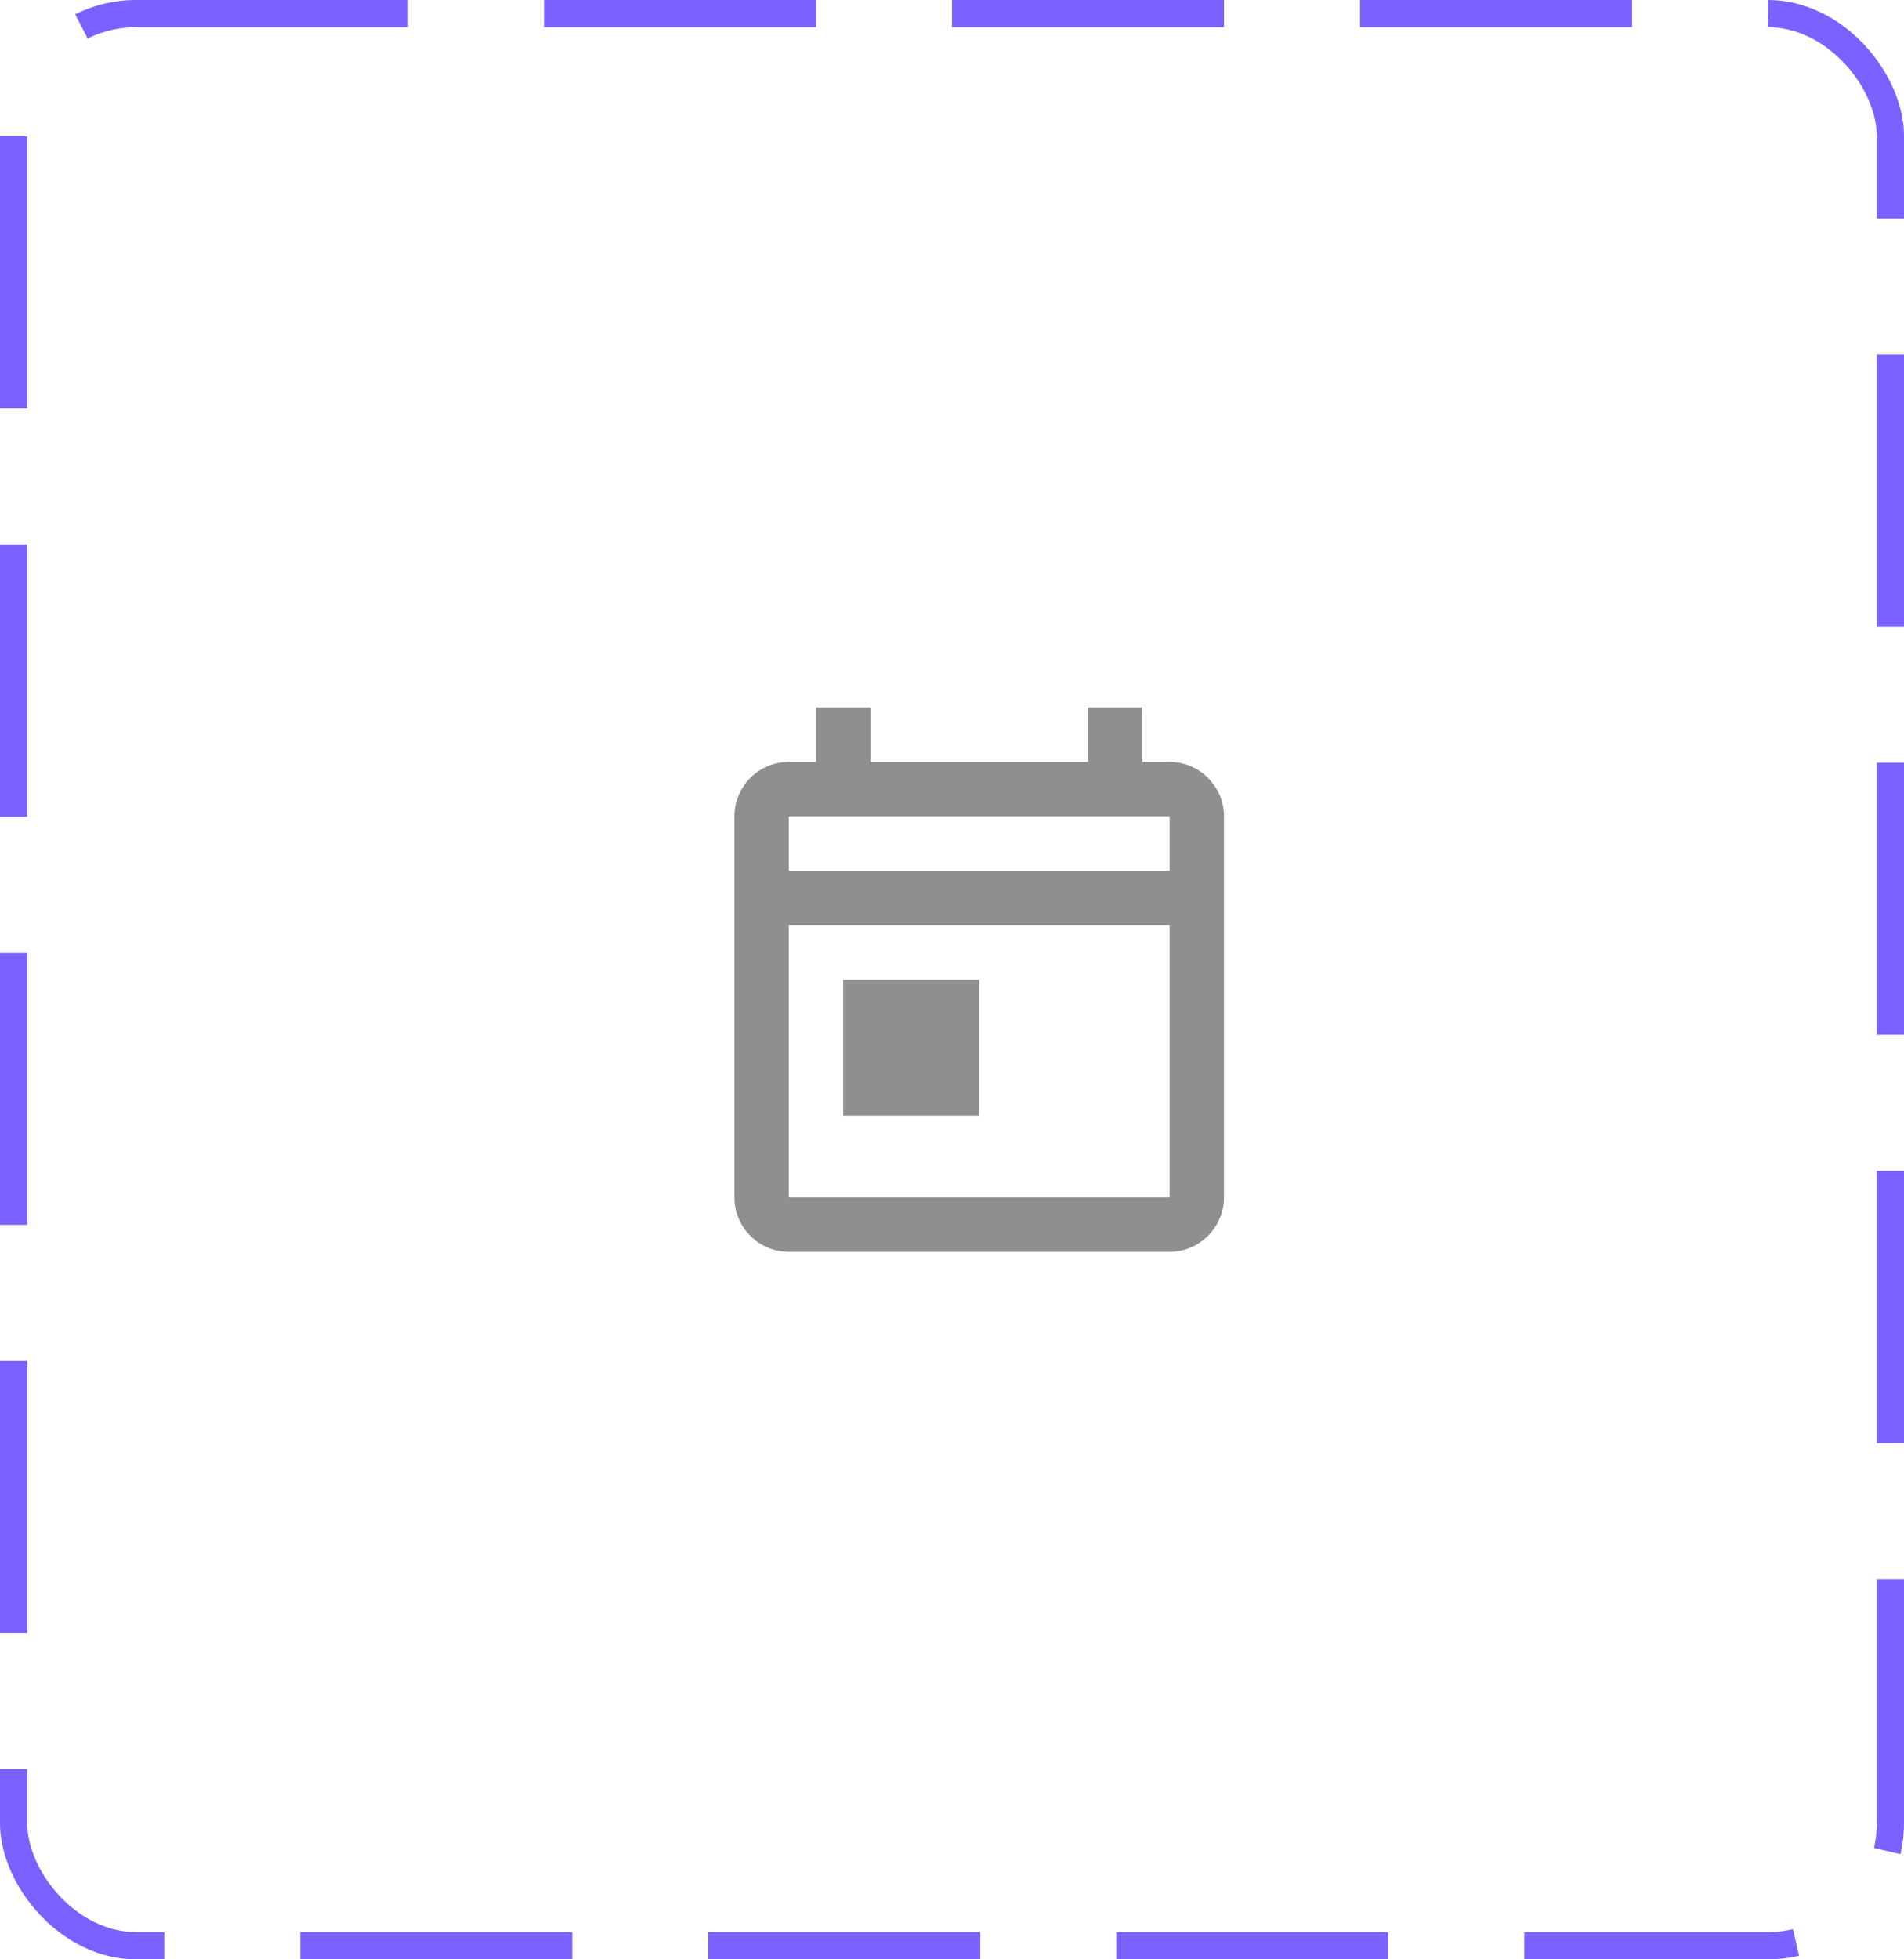 <svg width="70" height="72" viewBox="0 0 70 72" fill="none" xmlns="http://www.w3.org/2000/svg">
<rect x="0.5" y="0.5" width="69" height="71" rx="4.5" stroke="#7B61FF" stroke-dasharray="10 5"/>
<path d="M43 28H42V26H40V28H32V26H30V28H29C27.89 28 27 28.9 27 30V44C27 45.1 27.89 46 29 46H43C44.1 46 45 45.1 45 44V30C45 28.9 44.1 28 43 28ZM43 44H29V34H43V44ZM43 32H29V30H43V32ZM31 36H36V41H31V36Z" fill="#8F8F8F"/>
</svg>
